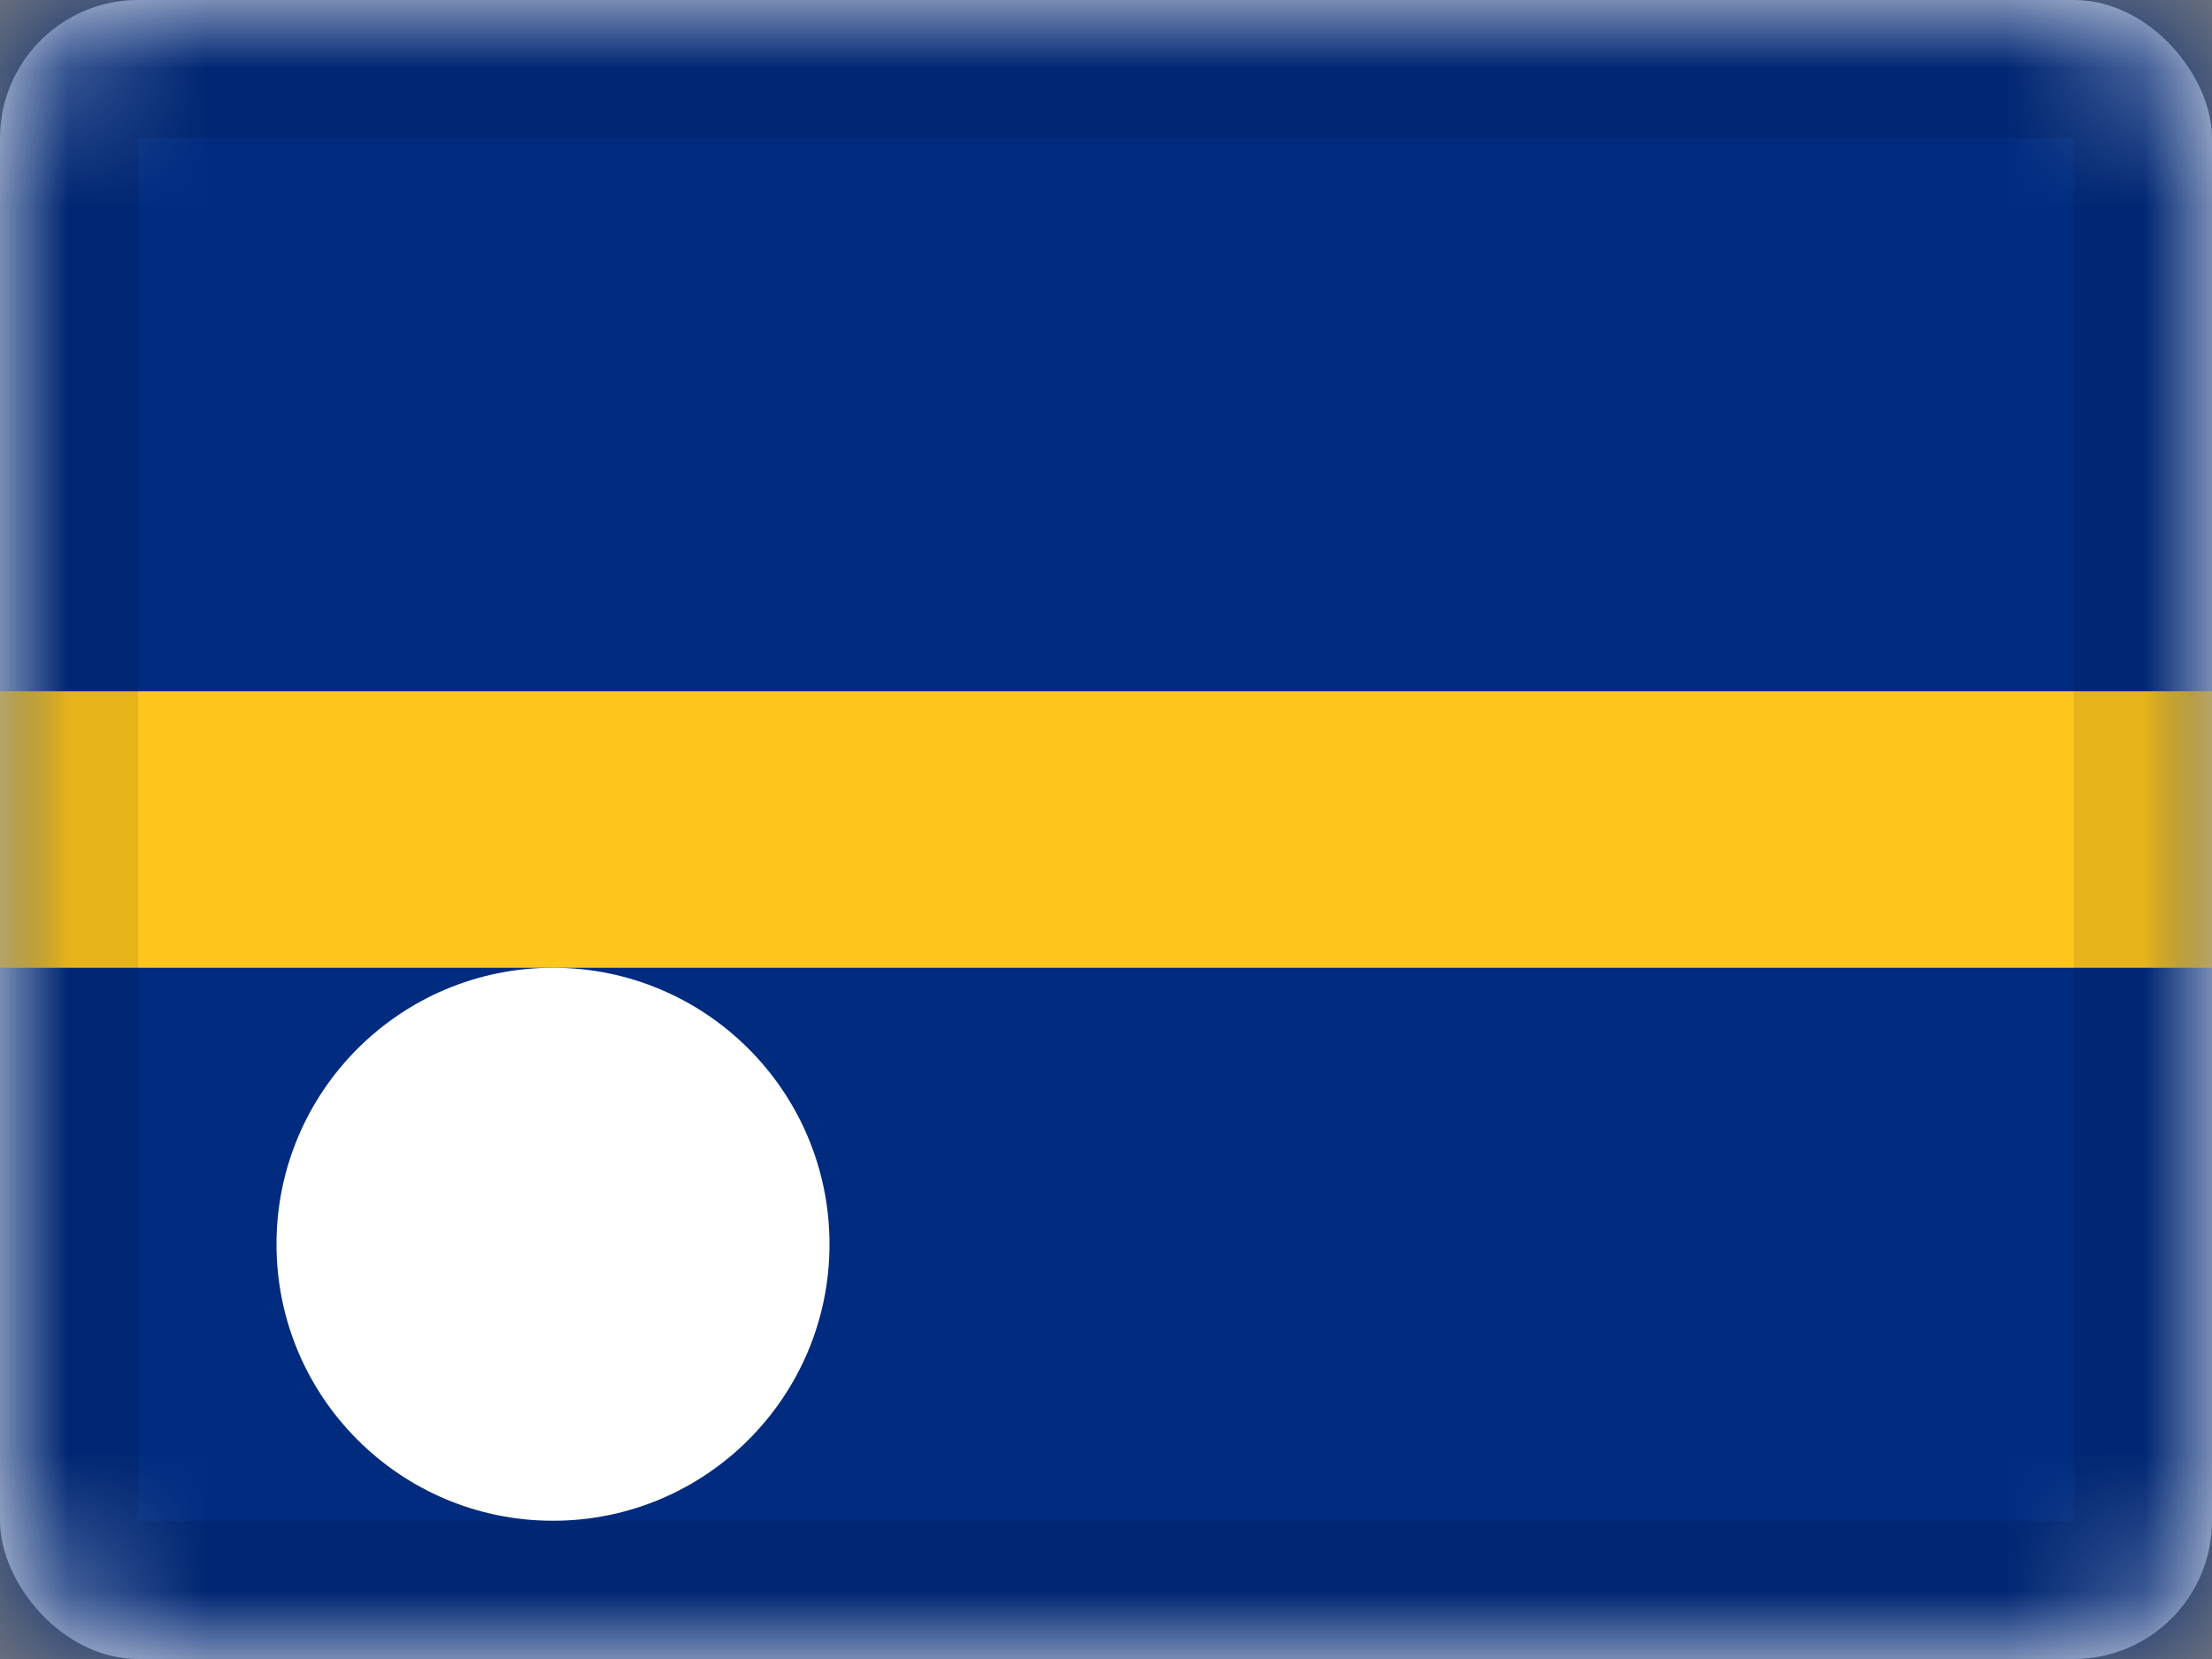 <svg xmlns="http://www.w3.org/2000/svg" xmlns:xlink="http://www.w3.org/1999/xlink" viewBox="0 0 16 12"><rect x="0" y="0" width="16" height="12" fill="#808080" stroke="none"/><defs><rect id="cr-flag-NR-a" width="16" height="12" rx="1"/></defs><g fill="none" fill-rule="evenodd"><mask id="cr-flag-NR-b" fill="#fff"><use xlink:href="#cr-flag-NR-a"/></mask><use fill="#FFF" xlink:href="#cr-flag-NR-a"/><path fill="#002B7F" d="M0 0h16v12H0z" mask="url(#cr-flag-NR-b)"/><path fill="#FFC61E" d="M0 5h16v2H0z" mask="url(#cr-flag-NR-b)"/><circle cx="4" cy="9" r="2" fill="#FFF" mask="url(#cr-flag-NR-b)"/><g stroke="#000" stroke-opacity=".1" mask="url(#cr-flag-NR-b)"><path d="M.5.5h15v11H.5z" style="mix-blend-mode:multiply"/></g></g></svg>